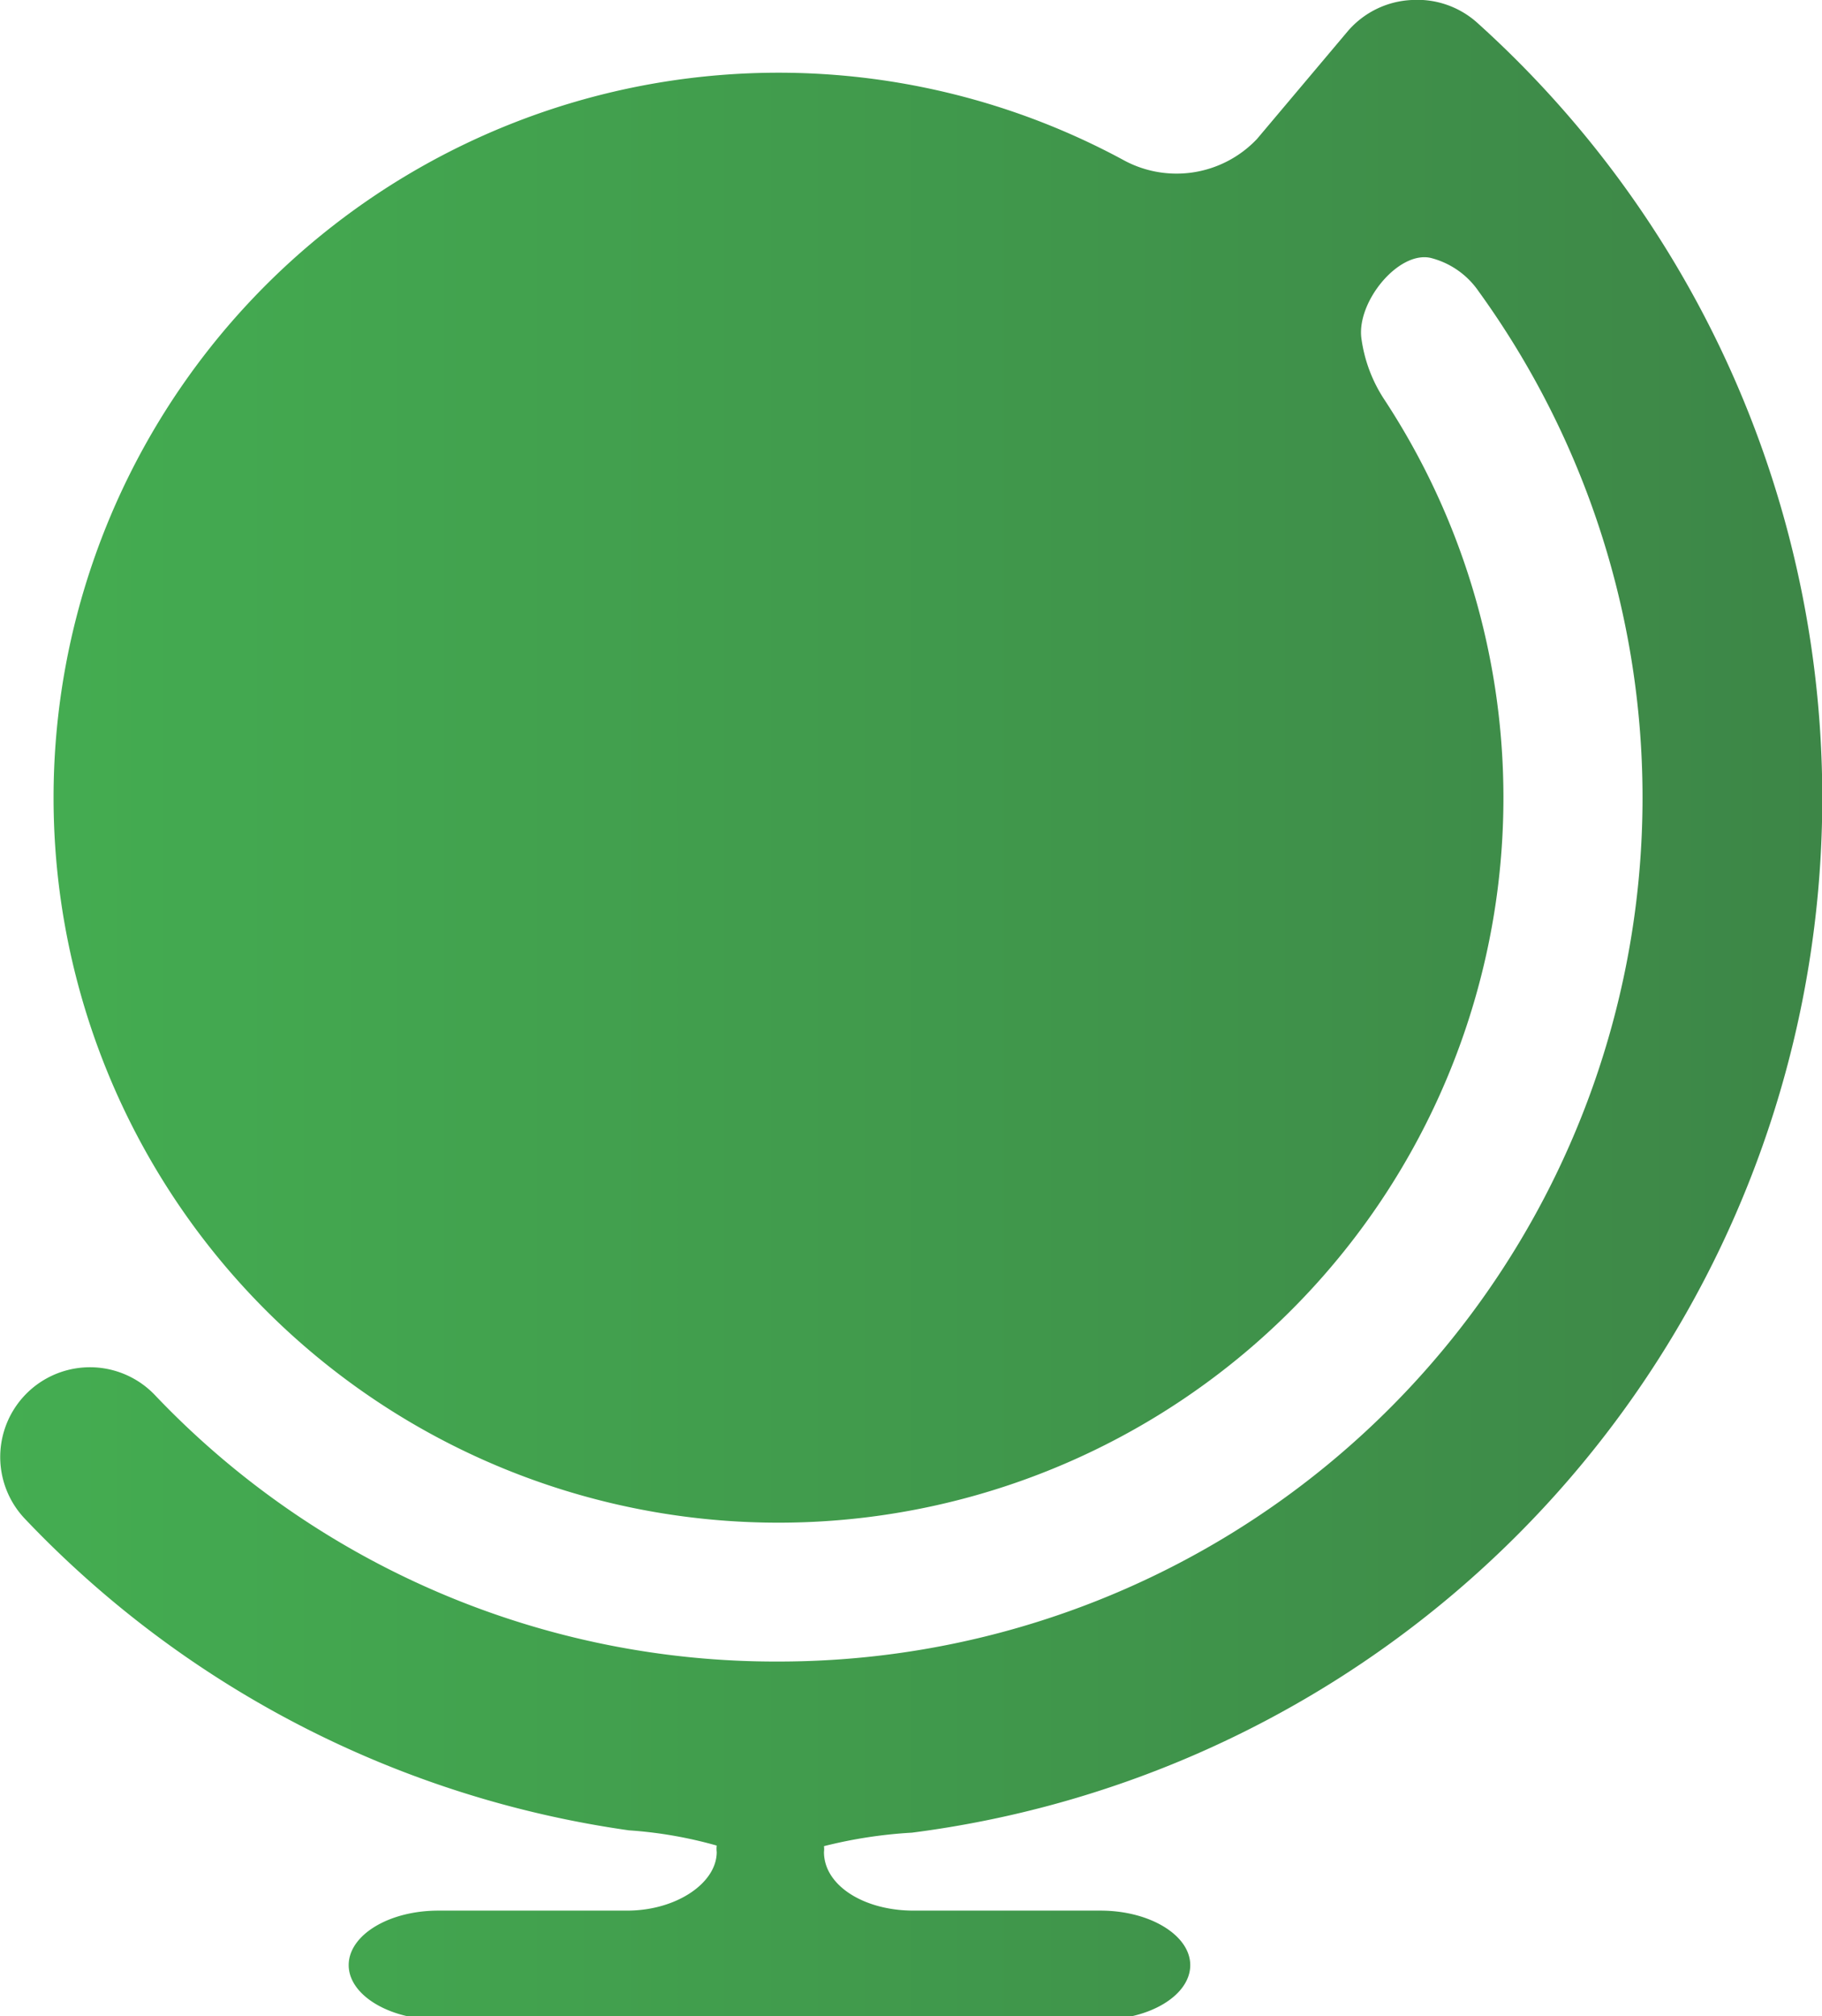 <svg xmlns="http://www.w3.org/2000/svg" xmlns:xlink="http://www.w3.org/1999/xlink" viewBox="0 0 31.09 34.4"><defs><style>.cls-1{fill:url(#linear-gradient);}</style><linearGradient id="linear-gradient" y1="17.2" x2="31.09" y2="17.2" gradientUnits="userSpaceOnUse"><stop offset="0" stop-color="#44ad51"/><stop offset="1" stop-color="#3d8647"/></linearGradient></defs><title>Asset 124</title><g id="Layer_2" data-name="Layer 2"><g id="LOGO"><path class="cls-1" d="M24.09,0A1.53,1.53,0,0,0,23,.53L21.45,2.37a1.89,1.89,0,0,1-2.3.35,12.37,12.37,0,1,0,4.48,4.11,2.51,2.51,0,0,1-.4-1.06c-.08-.62.63-1.49,1.18-1.37a1.41,1.41,0,0,1,.82.57A14.74,14.74,0,0,1,13.29,28.35,14.61,14.61,0,0,1,2.64,23.8,1.53,1.53,0,0,0,.43,25.92a17.62,17.62,0,0,0,10.3,5.31,7.31,7.31,0,0,1,1.5.26.47.47,0,0,0,0,.11c0,.53-.69,1-1.53,1H7.48c-.85,0-1.53.42-1.53.93s.69.93,1.53.93h11.3c.85,0,1.53-.42,1.53-.93s-.69-.93-1.53-.93H15.59c-.85,0-1.53-.43-1.53-1a.42.42,0,0,0,0-.1,7.94,7.94,0,0,1,1.5-.23A17.8,17.8,0,0,0,25.22.4,1.53,1.53,0,0,0,24.09,0Z"/></g></g></svg>